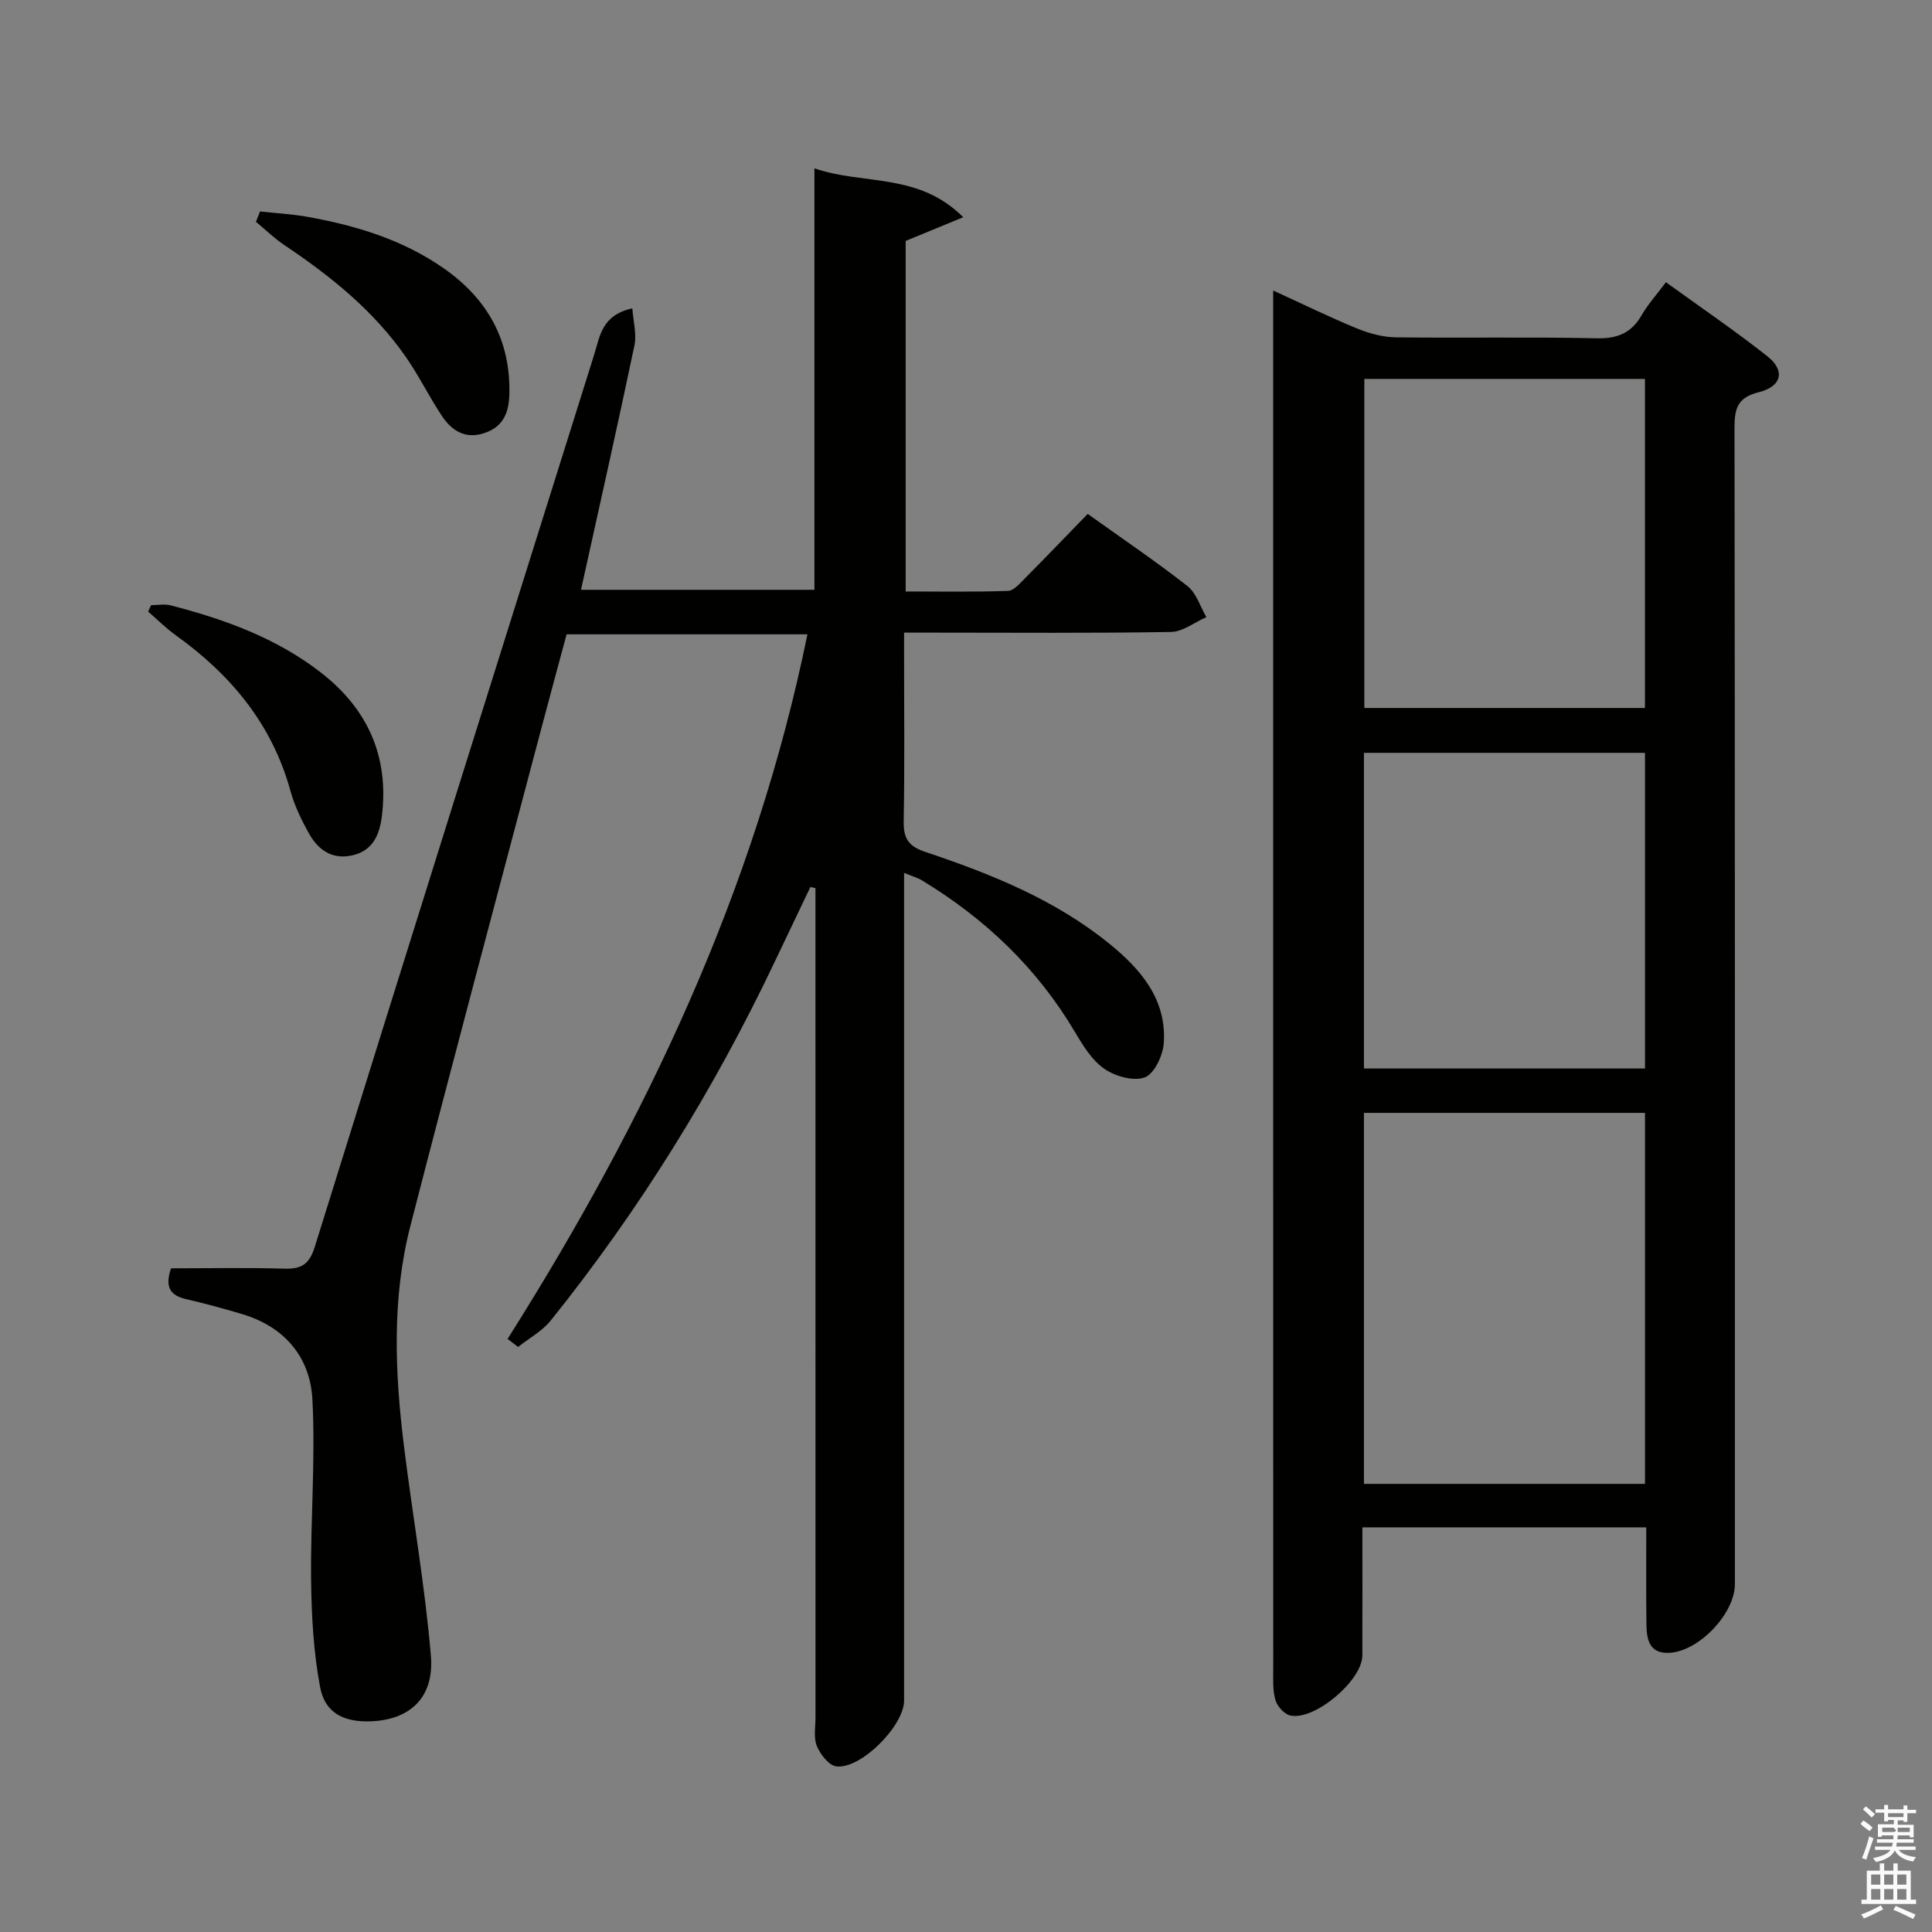 <svg enable-background="new 0 0 400 400" viewBox="0 0 400 400" xmlns="http://www.w3.org/2000/svg"><rect x="0" y="0" width="400" height="400" fill="#808080" stroke="none"/><path d="m385.2 377.6.6-.7c.6.4 1.3.9 1.9 1.5l-.6.7c-.8-.5-1.4-1-1.9-1.5zm.3 7.1c.6-1.4 1.1-2.9 1.5-4.5.3.1.6.3.9.4-.5 1.4-1 2.9-1.5 4.4zm.2-10.1.6-.6c.7.5 1.3 1.1 1.9 1.6l-.7.7c-.6-.6-1.2-1.2-1.8-1.7zm8.4-.8h.8v.9h1.8v.7h-1.8v1.8h-.8v-.3h-1.2v.9h3.3v2.6h-.8v-.4h-2.5c0 .3 0 .6-.1.8h3.4v.7h-3.5c0 .3-.1.6-.1.8h4v.7h-3.5c.7.9 1.9 1.3 3.6 1.5-.2.2-.4.5-.6.9-1.9-.3-3.2-1.1-3.8-2.3-.5 1.1-1.8 2-3.9 2.4-.2-.3-.4-.5-.6-.8 1.9-.4 3.1-.9 3.6-1.7h-3.2v-.7h3.5c.1-.2.1-.5.2-.8h-3.3v-.7h3.4c0-.2 0-.5 0-.8h-2.4v.3h-.8v-2.6h3.3v-.9h-1.2v.3h-.8v-1.8h-1.8v-.7h1.8v-.9h.8v.9h3.2zm-4.4 5.5h2.4c1-.3 0-.6 0-.9h-2.4zm1.2-3.1h3.2v-.8h-3.2zm4.4 2.2h-2.4v.9h2.5v-.9z" fill="#fafafb"/><path d="m389.2 385.8h.9v1.5h1.9v-1.5h.9v1.5h2.7v6h1.1v.9h-11.3v-.9h1.1v-6h2.7zm.2 8.7.5.8c-1.2.6-2.5 1.3-4 1.9-.2-.3-.3-.6-.6-.8 1.6-.6 3-1.3 4.1-1.9zm-2-4.3h1.9v-2.1h-1.9zm0 3.1h1.9v-2.2h-1.9zm2.7-3.1h1.9v-2.1h-1.9zm0 3.1h1.9v-2.2h-1.9zm2.4 1.3c1.4.6 2.7 1.2 4.1 1.8l-.5.9c-1.5-.7-2.8-1.4-4.1-1.9zm2.2-6.5h-1.9v2.1h1.9zm-1.9 5.2h1.9v-2.2h-1.9z" fill="#fafafb"/><g fill="#010100"><path d="m35.41 262.59c7.87 0 15.67-.16 23.46.07 3.52.11 5.16-.88 6.29-4.48 19.18-61.65 38.53-123.24 57.88-184.83 1.16-3.7 1.52-8.11 7.88-9.51.18 2.68.93 5.32.43 7.69-3.5 16.72-7.27 33.38-11.06 50.58h48.33c0-28.81 0-57.56 0-87.26 10.15 3.52 21.46.78 30.81 10.12-4.65 1.91-8.06 3.32-11.92 4.91v72.58c7.01 0 14.1.12 21.18-.12 1.2-.04 2.47-1.55 3.5-2.59 4.33-4.36 8.59-8.8 13.01-13.35 7.24 5.18 14.13 9.83 20.66 14.95 1.85 1.45 2.63 4.25 3.91 6.42-2.45 1.07-4.88 3.03-7.34 3.07-16.33.28-32.66.14-48.99.14-1.83 0-3.65 0-6.26 0v5.01c0 11.33.13 22.67-.08 33.99-.06 3.51.89 5.19 4.42 6.38 13.59 4.55 26.89 9.87 38.18 19.04 6.5 5.28 11.86 11.52 11.25 20.55-.17 2.56-1.94 6.34-3.92 7.1-2.3.88-6.15-.21-8.4-1.77-2.59-1.8-4.46-4.89-6.14-7.72-7.83-13.2-18.58-23.39-31.61-31.29-.93-.56-2.02-.86-3.7-1.55v6.41 164.97c0 5.19-8.97 14.26-14.04 13.61-1.54-.2-3.31-2.5-4.02-4.22s-.28-3.94-.28-5.93c-.01-55.49-.01-110.98-.01-166.47 0-1.74 0-3.48 0-5.22-.35-.07-.7-.15-1.05-.22-2.46 5.15-4.92 10.29-7.37 15.45-12.61 26.55-27.99 51.38-46.39 74.31-1.77 2.2-4.48 3.65-6.75 5.46-.73-.55-1.45-1.1-2.18-1.66 28.56-45.2 51.25-92.84 62.08-145.88-16.6 0-32.83 0-49.86 0-1.8 6.7-3.74 13.82-5.62 20.95-8.94 33.85-18.01 67.66-26.73 101.56-3.86 15.02-3.21 30.35-1.32 45.6 1.79 14.47 4.35 28.86 5.57 43.37.73 8.67-4.34 13.26-12.43 13.57-5.56.21-9.49-1.7-10.5-7.05-1.37-7.24-1.78-14.73-1.87-22.13-.14-12.48.92-25 .27-37.44-.45-8.76-5.75-15.07-14.55-17.69-3.82-1.14-7.67-2.19-11.55-3.09-3.19-.71-4.55-2.35-3.17-6.39z"/><path d="m340.84 316.22c-19.97 0-39.08 0-58.77 0 0 8.98.02 17.76-.01 26.53-.01 5.16-9.92 13.57-14.94 12.42-1.24-.28-2.69-1.91-3.06-3.21-.59-2.02-.45-4.28-.45-6.44-.02-92.96-.01-185.92-.01-278.87 0-1.81 0-3.61 0-6.5 6.3 2.88 11.73 5.55 17.32 7.84 2.53 1.04 5.37 1.82 8.08 1.85 13.82.18 27.66-.11 41.48.2 4.33.1 7.24-1.03 9.39-4.76 1.31-2.27 3.11-4.26 5.04-6.85 7.11 5.15 14.23 9.99 20.98 15.31 3.77 2.97 3.05 6.26-1.78 7.47-4.41 1.1-5.01 3.41-5 7.38.11 79.8.08 159.59.08 239.39 0 5.98-7.19 13.67-13.28 14.2-4.29.37-4.99-2.5-5.03-5.75-.09-6.61-.04-13.24-.04-20.21zm-.26-85.81c-19.6 0-38.95 0-58.19 0v76.81h58.19c0-25.8 0-51.22 0-76.81zm-.01-151.96c-19.72 0-38.82 0-58.1 0v68.13h58.1c0-22.86 0-45.3 0-68.13zm.01 77.42c-19.59 0-38.92 0-58.19 0v65.35h58.19c0-21.95 0-43.54 0-65.35z"/><path d="m31.28 125.29c1.37 0 2.81-.29 4.09.05 11.16 2.89 21.91 6.77 31.14 13.96 9.69 7.56 14.06 17.42 12.55 29.7-.47 3.81-1.85 7.15-6.16 8.1-4.26.94-7.12-1.24-9.01-4.67-1.52-2.74-2.92-5.65-3.75-8.66-3.8-13.83-12.33-24.06-23.74-32.24-2.04-1.46-3.83-3.26-5.73-4.91.2-.45.41-.89.61-1.33z"/><path d="m53.84 43.78c3.31.36 6.65.54 9.92 1.13 10.03 1.81 19.68 4.74 28.14 10.66 9.05 6.34 13.88 14.9 13.55 26.2-.12 3.97-1.47 6.74-5.37 7.96-3.81 1.19-6.57-.6-8.53-3.53-2.67-3.98-4.78-8.35-7.52-12.29-6.63-9.55-15.53-16.72-25.12-23.14-2.11-1.41-3.95-3.22-5.92-4.85.29-.71.57-1.43.85-2.14z"/></g></svg>